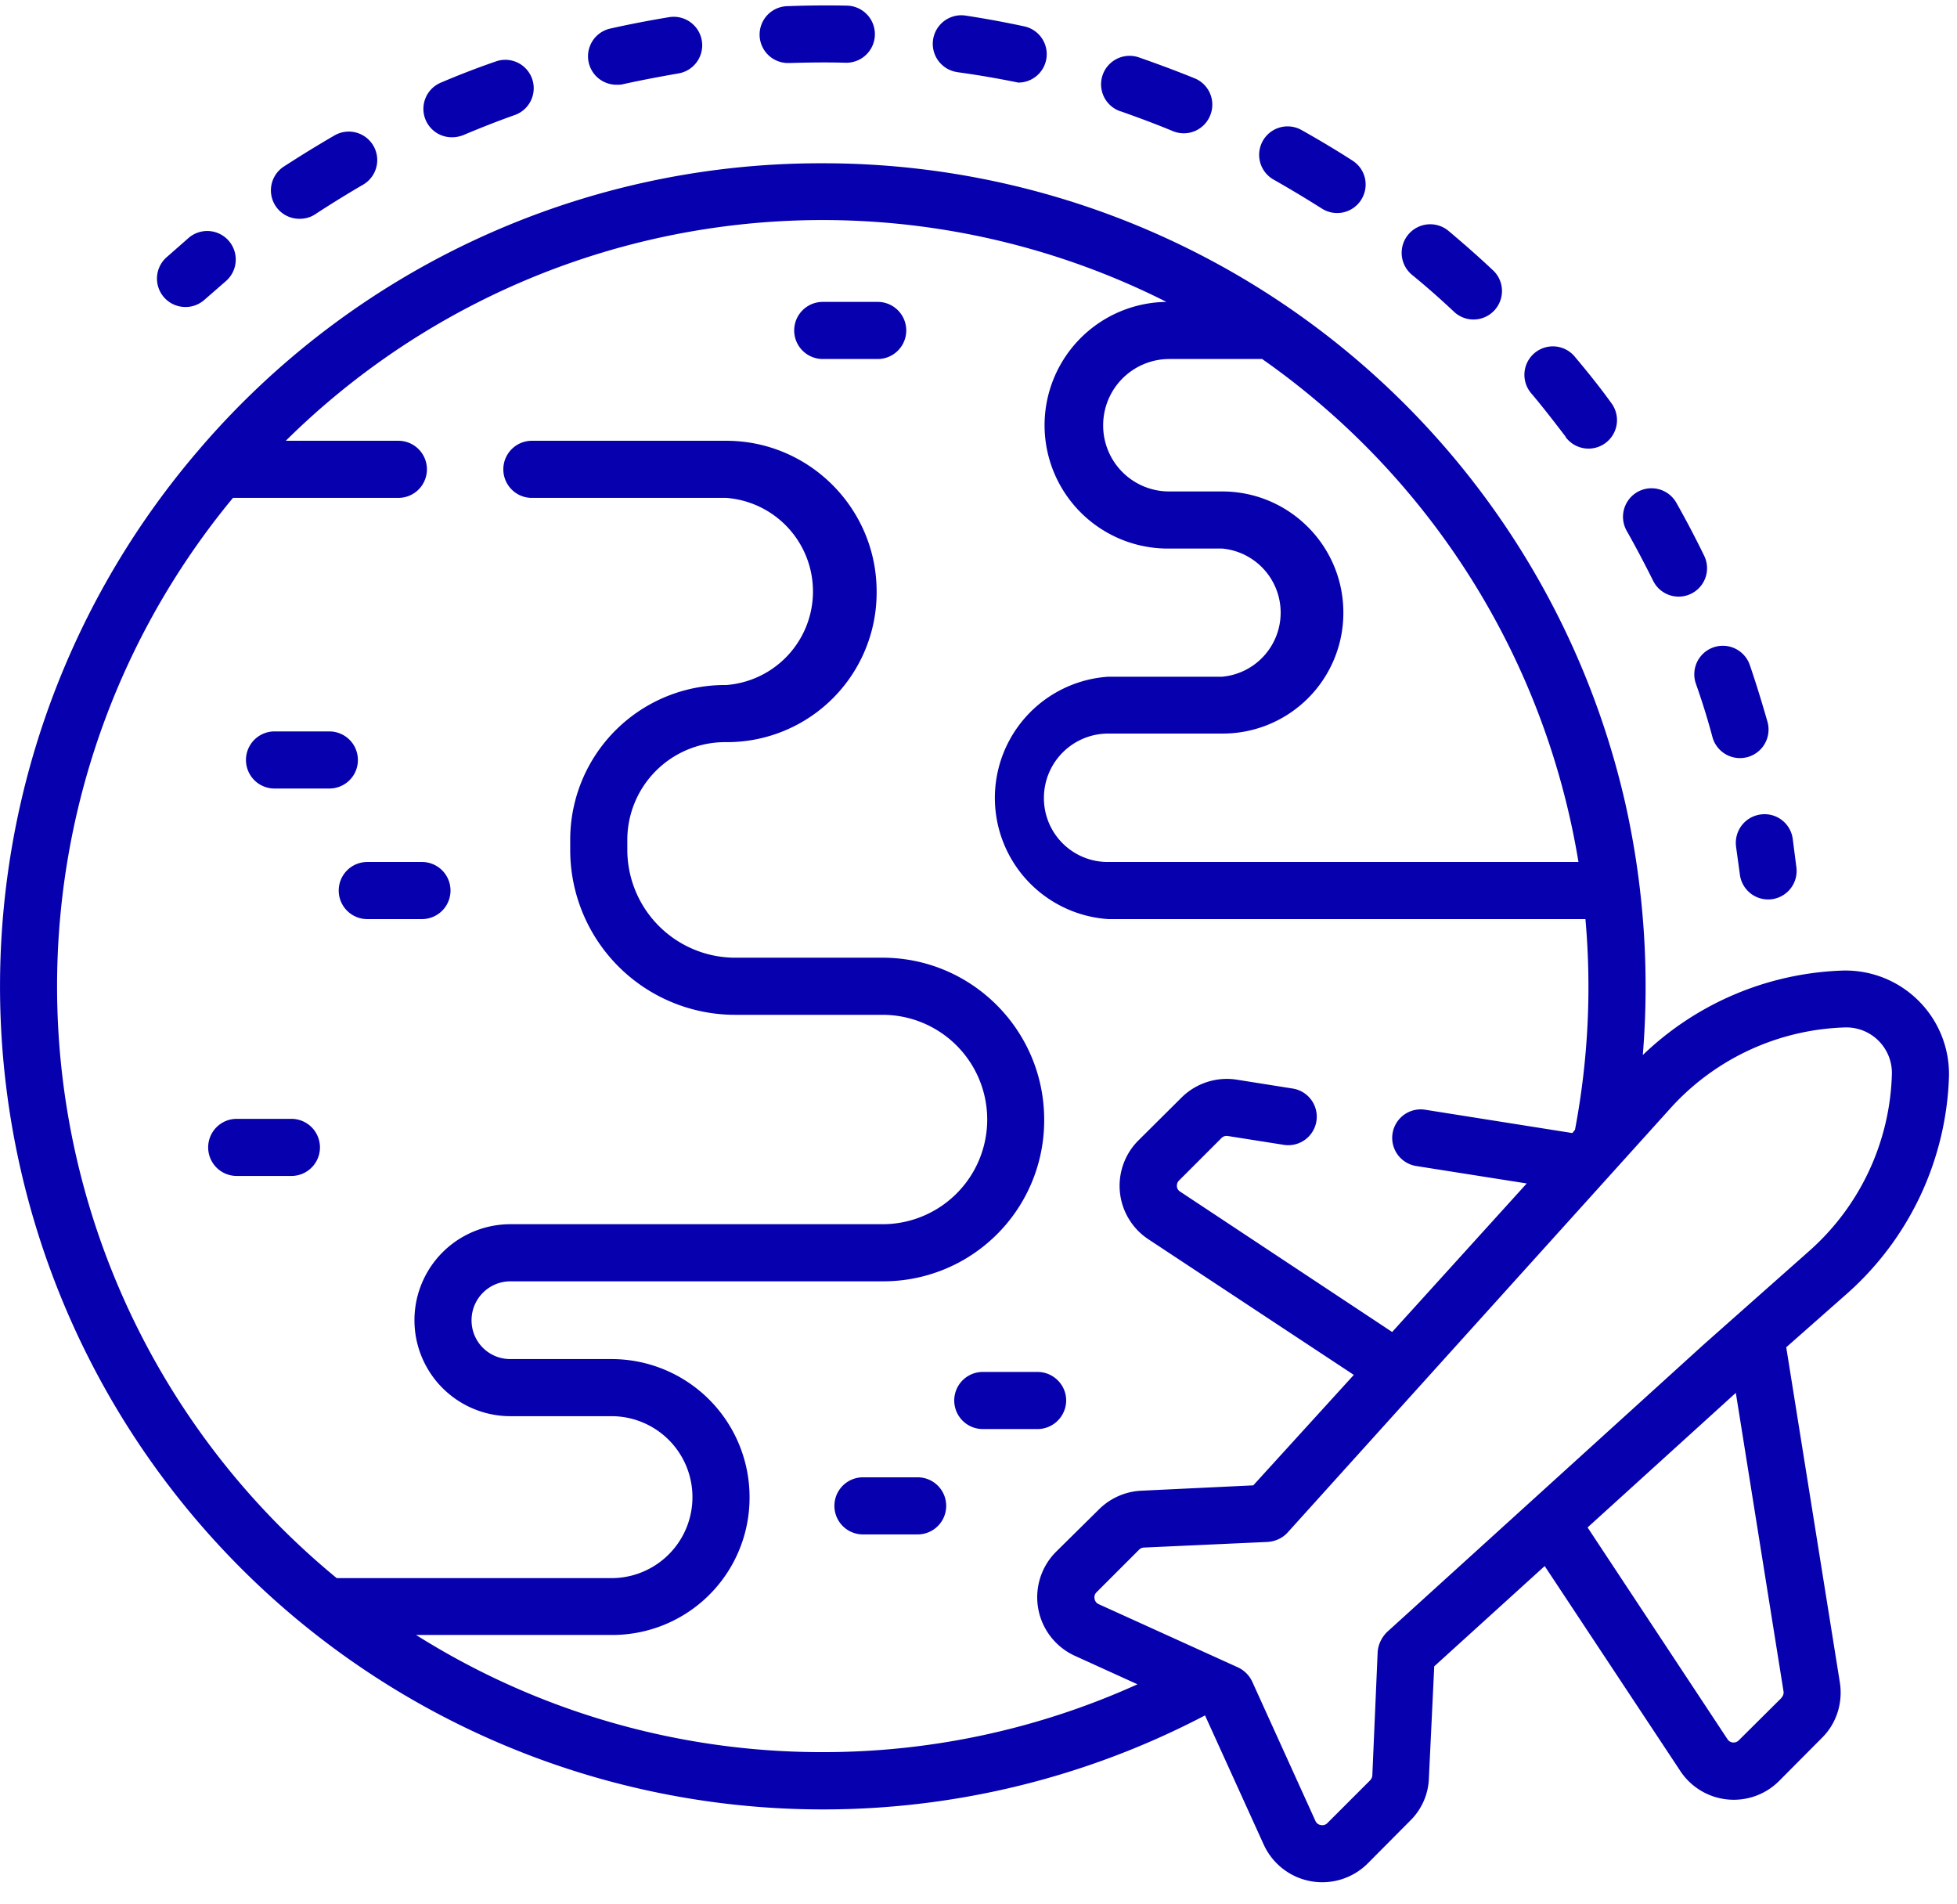 <svg viewBox="0 0 73 71" fill="none" xmlns="http://www.w3.org/2000/svg"><path d="M6.93 11.45c.26 0 .51-.1.71-.28l.78-.68a1.06 1.06 0 1 0-1.38-1.62l-.82.72a1.06 1.06 0 0 0 .71 1.86Zm28.77-8.76a34.53 34.53 0 0 1 2.28.39 1.06 1.06 0 0 0 .21-2.1 36.7 36.7 0 0 0-2.18-.4 1.06 1.06 0 1 0-.3 2.11Zm16.97 7.56c.54.44 1.06.9 1.57 1.38a1.06 1.06 0 0 0 1.5-.05c.4-.43.38-1.1-.05-1.5-.53-.5-1.1-1-1.66-1.47a1.06 1.06 0 0 0-1.36 1.64Zm-10.87-6.1c.65.23 1.3.47 1.95.74a1.06 1.06 0 0 0 1.39-.58 1.06 1.06 0 0 0-.58-1.39c-.69-.28-1.39-.54-2.08-.78a1.06 1.06 0 0 0-.69 2.01Zm-12.39-1.8h.04c.7-.02 1.4-.03 2.1-.01a1.06 1.06 0 1 0 .04-2.13 37.8 37.8 0 0 0-2.21.02 1.06 1.06 0 0 0 .03 2.12Zm32.25 19.3a1.06 1.06 0 1 0 1.9-.94 36.6 36.6 0 0 0-1.03-1.96 1.06 1.06 0 0 0-1.85 1.05c.34.6.67 1.23.98 1.85Zm-3.26-5.35a1.06 1.06 0 1 0 1.71-1.26c-.43-.6-.9-1.18-1.37-1.74a1.06 1.06 0 0 0-1.63 1.36c.45.53.88 1.09 1.3 1.64Zm4.86 9.2c.23.65.44 1.32.62 2a1.06 1.06 0 0 0 2.05-.58c-.2-.7-.42-1.42-.66-2.12a1.06 1.06 0 0 0-2.01.7Zm-40.25-22.34c.08 0 .16 0 .23-.02.68-.15 1.37-.28 2.06-.4a1.06 1.06 0 0 0-.34-2.1c-.72.12-1.46.26-2.17.42a1.06 1.06 0 0 0 .22 2.1Zm24.5 3.54c.6.34 1.2.7 1.8 1.08a1.06 1.06 0 0 0 1.46-.32c.32-.5.18-1.15-.32-1.47-.62-.4-1.26-.78-1.9-1.14a1.06 1.06 0 1 0-1.04 1.85Zm-30.64-1.58c.14 0 .28-.03.41-.08.64-.27 1.3-.53 1.95-.76a1.06 1.06 0 0 0-.7-2c-.7.24-1.4.51-2.08.8a1.06 1.06 0 0 0 .42 2.04Zm-5.69 3.04c.2 0 .4-.05.58-.17a40.5 40.5 0 0 1 1.78-1.1 1.06 1.06 0 0 0-1.06-1.84c-.64.37-1.27.76-1.89 1.16a1.06 1.06 0 0 0 .59 1.95Zm54.48 22.22c-.59.09-.98.63-.9 1.21l.14 1.02a1.06 1.06 0 0 0 2.11-.25l-.14-1.09a1.06 1.06 0 0 0-1.21-.89Zm-52.31-2.03c0-.6-.48-1.07-1.07-1.07h-2.04a1.06 1.06 0 1 0 0 2.13h2.04c.6 0 1.07-.48 1.07-1.06Zm2.39 3.8h-2.04a1.06 1.06 0 1 0 0 2.13h2.04a1.06 1.06 0 0 0 0-2.13Zm-4.87 9.58h-2.04a1.06 1.06 0 1 0 0 2.13h2.04a1.06 1.06 0 0 0 0-2.13Zm21.87-30.47h-2.05a1.06 1.06 0 1 0 0 2.13h2.05a1.06 1.06 0 0 0 0-2.13Zm7.03 40.97c0-.58-.48-1.06-1.07-1.06h-2.04a1.06 1.06 0 1 0 0 2.13h2.04c.59 0 1.07-.48 1.07-1.07Zm-5.54 2.87h-2.04a1.06 1.06 0 1 0 0 2.13h2.04a1.06 1.06 0 0 0 0-2.13Z" fill="#0600AE"/><path d="M71.57 37.33a3.86 3.86 0 0 0-2.84-1.13 11.3 11.3 0 0 0-7.45 3.15 31.23 31.23 0 0 0-.64-9.33 30.68 30.68 0 0 0-29.95-23.93 30.5 30.5 0 0 0-23.3 10.72 30.7 30.7 0 0 0 37.56 47.17l2.19 4.82a2.4 2.4 0 0 0 3.88.7l1.58-1.59c.43-.42.68-.99.7-1.58l.2-4.18 4.12-3.74 5.05 7.63a2.39 2.39 0 0 0 3.7.38l1.59-1.6c.54-.53.79-1.3.67-2.07l-2-12.5 2.3-2.03a11.3 11.3 0 0 0 3.77-8.05 3.86 3.86 0 0 0-1.13-2.84Zm-24.49-23.94a28.56 28.56 0 0 1 11.8 18.76h-17.54a2.38 2.38 0 0 1-2.4-2.39 2.4 2.4 0 0 1 2.4-2.4h4.25a4.5 4.5 0 0 0 4.52-4.51c0-2.5-2.03-4.52-4.52-4.52h-1.97a2.46 2.46 0 0 1-2.47-2.47 2.47 2.47 0 0 1 2.47-2.47h3.46Zm-16.39 51.96a28.4 28.4 0 0 1-15.17-4.37h7.29a5.12 5.12 0 0 0 5.15-5.14 5.15 5.15 0 0 0-5.15-5.15h-3.77a1.44 1.44 0 0 1-1.45-1.45c0-.8.65-1.45 1.45-1.45h13.88a6 6 0 0 0 6.03-6.03c0-3.33-2.7-6.04-6.03-6.04h-5.5a4.03 4.03 0 0 1-4.02-4.02v-.34a3.65 3.65 0 0 1 3.68-3.68 5.58 5.58 0 0 0 5.62-5.62c0-3.1-2.52-5.62-5.61-5.62h-7.25a1.06 1.06 0 1 0 0 2.13h7.25a3.5 3.5 0 0 1 0 6.98 5.77 5.77 0 0 0-5.82 5.81v.34a6.15 6.15 0 0 0 6.15 6.15h5.5a3.9 3.9 0 0 1 0 7.81h-13.88a3.58 3.58 0 0 0 0 7.16h3.77a3.02 3.02 0 0 1 0 6.04h-10.25a28.57 28.57 0 0 1-3.87-40.29h6.17a1.06 1.06 0 1 0 0-2.13h-4.2a28.47 28.47 0 0 1 32.85-5.18 4.6 4.6 0 0 0 .11 9.2h1.97a2.4 2.4 0 0 1 0 4.78h-4.25a4.53 4.53 0 0 0 0 9.04h17.8a28.56 28.56 0 0 1-.39 7.86l-.1.12-5.49-.87a1.06 1.06 0 1 0-.33 2.1l4.12.65-5.02 5.54-7.9-5.23a.26.26 0 0 1-.13-.2c0-.06 0-.14.08-.22l1.59-1.59a.27.27 0 0 1 .23-.07l2.09.33a1.06 1.06 0 0 0 .33-2.1l-2.08-.33a2.4 2.4 0 0 0-2.07.67l-1.6 1.59a2.39 2.39 0 0 0 .38 3.7l7.65 5.05-3.75 4.12-4.18.2a2.4 2.4 0 0 0-1.58.7l-1.6 1.58a2.4 2.4 0 0 0 .71 3.88l2.33 1.06a28.4 28.4 0 0 1-11.74 2.53Zm35.76-2.02-1.59 1.58a.27.27 0 0 1-.22.08.26.26 0 0 1-.2-.12l-5.22-7.9 5.53-5.02 1.78 11.14a.27.27 0 0 1-.08.23Zm1.07-16.7-3.96 3.51-11.82 10.73c-.2.2-.33.46-.35.74l-.2 4.62a.31.31 0 0 1-.09.18l-1.59 1.59a.26.26 0 0 1-.24.07.26.26 0 0 1-.2-.15l-2.36-5.2a1.1 1.1 0 0 0-.53-.53l-5.2-2.36a.26.26 0 0 1-.15-.2.26.26 0 0 1 .07-.24l1.6-1.6a.27.27 0 0 1 .17-.07l4.62-.21c.28-.02.55-.14.74-.35l14.24-15.78a9.15 9.15 0 0 1 6.58-3.06 1.7 1.7 0 0 1 1.72 1.78 9.15 9.15 0 0 1-3.05 6.53Z" fill="#0600AE"/></svg>